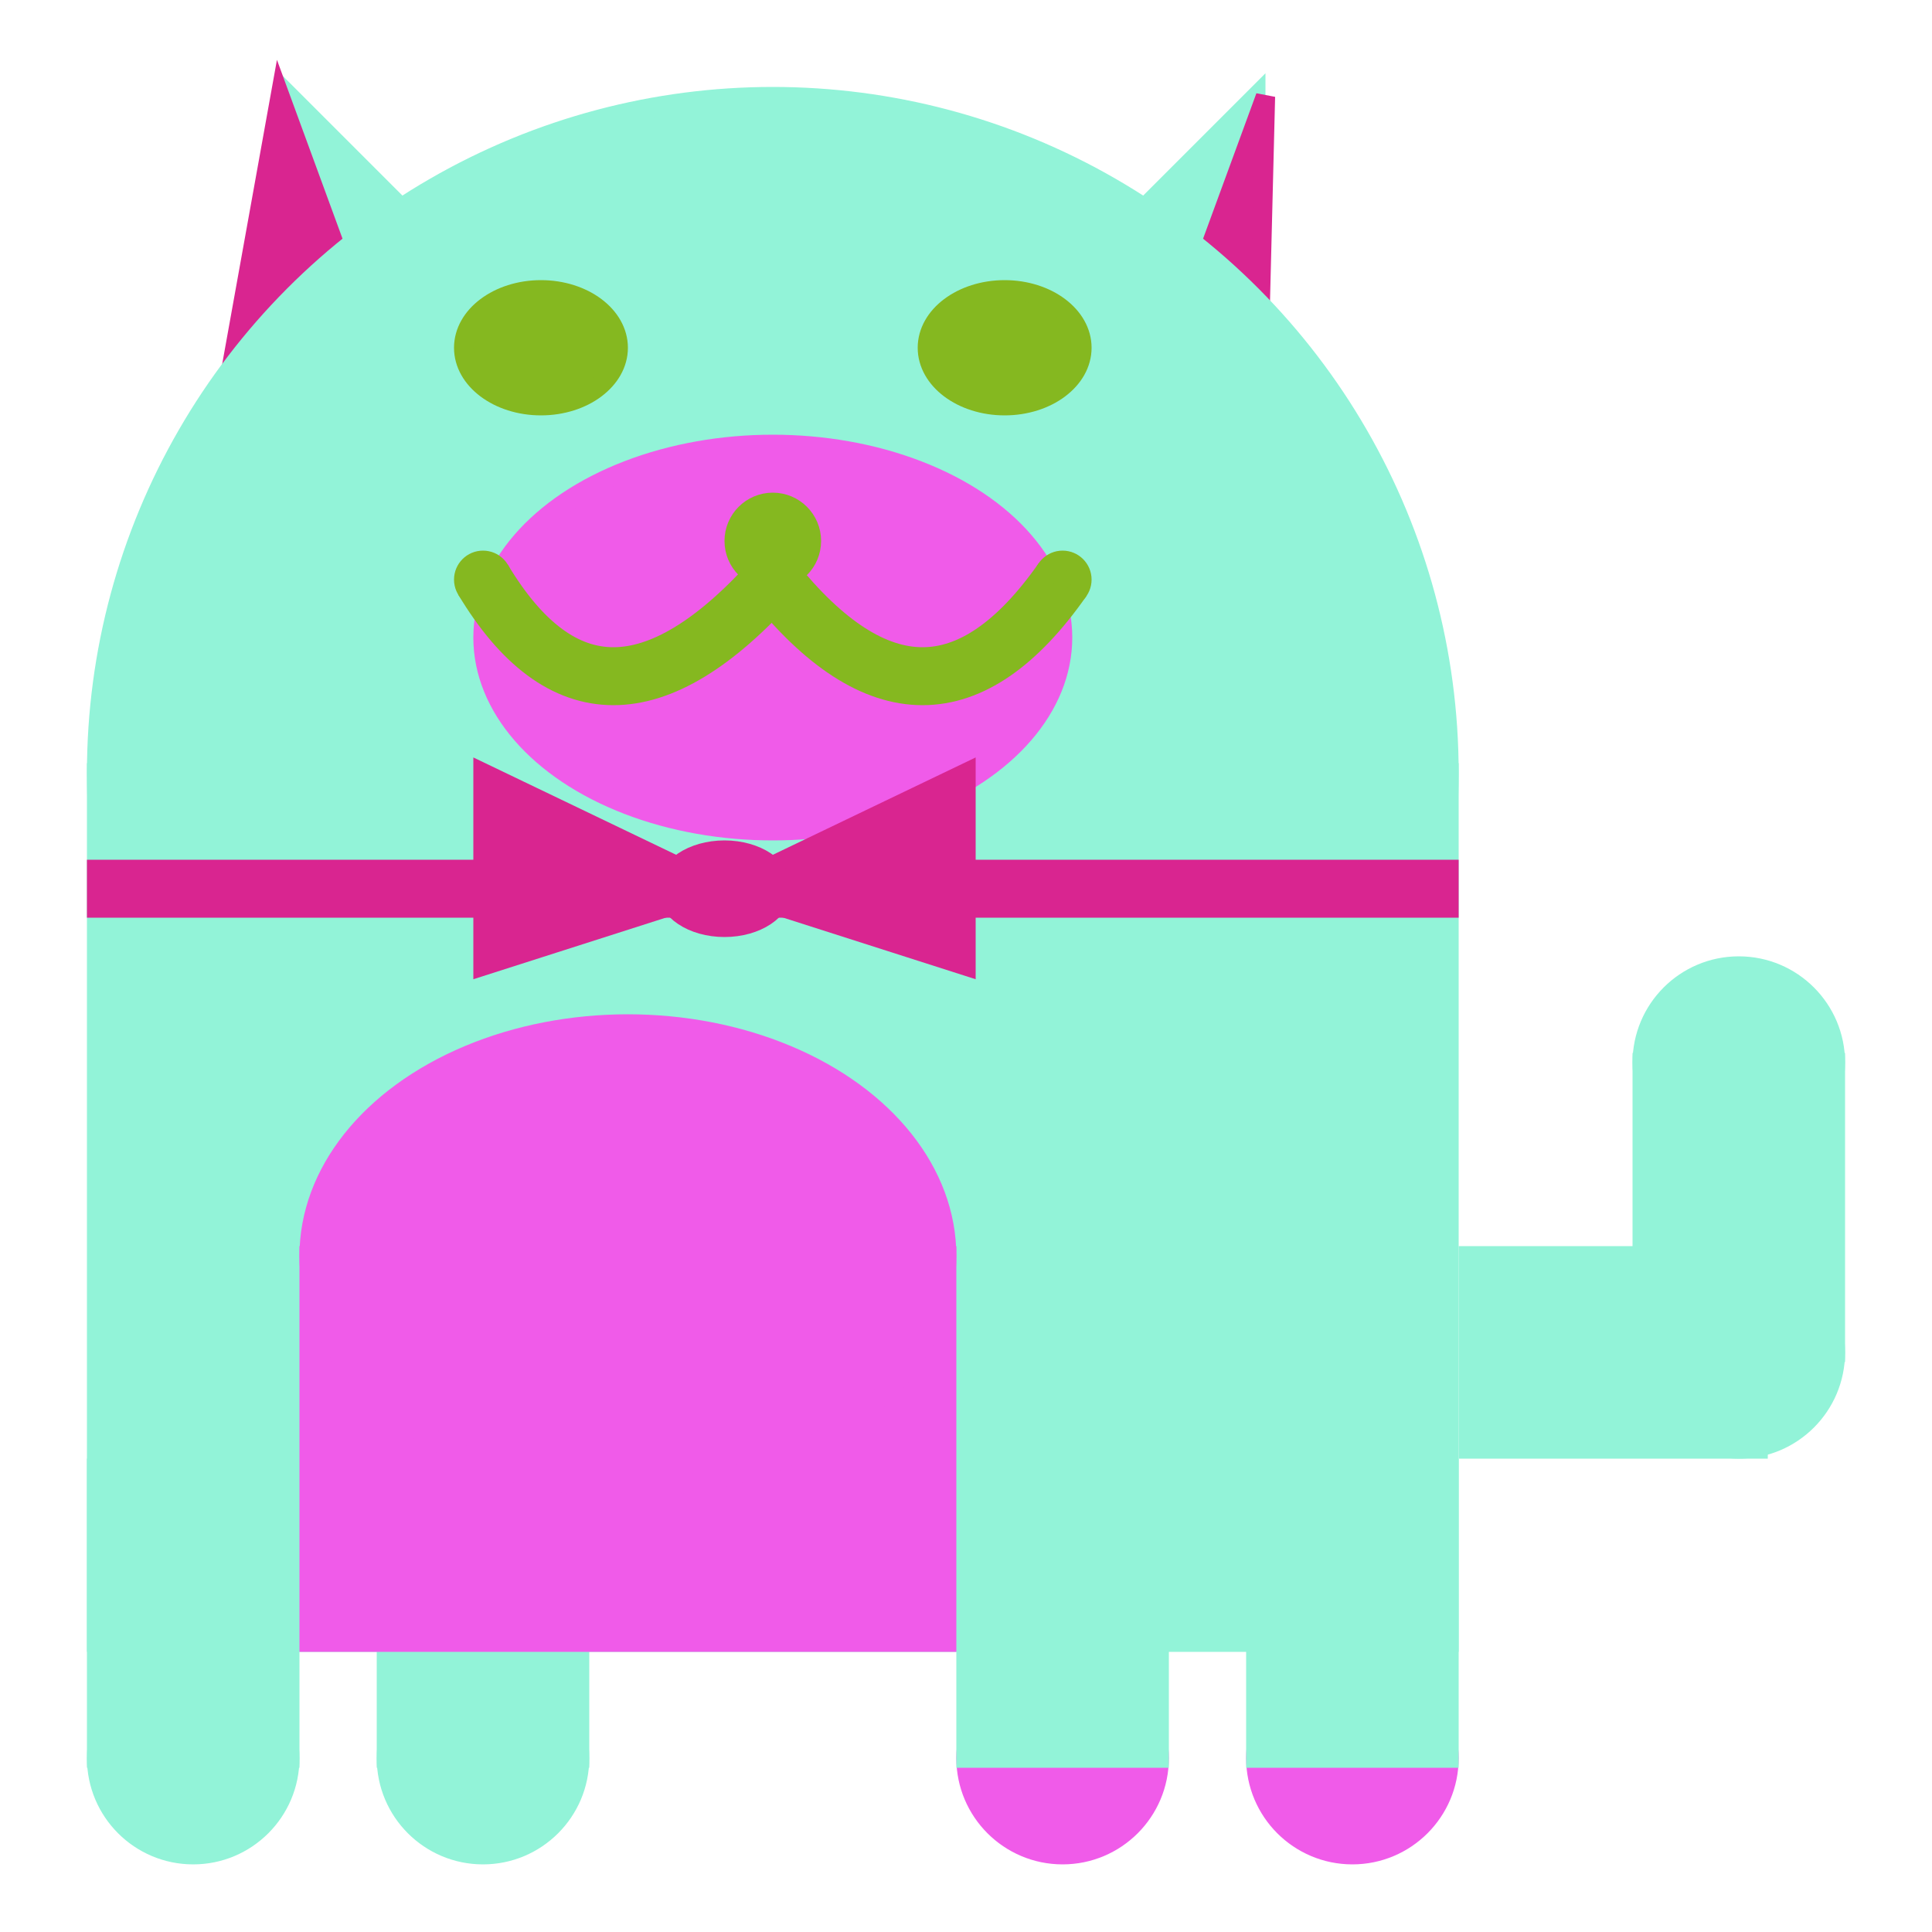 <svg viewBox="0 0 100 100" xmlns="http://www.w3.org/2000/svg">
<polygon points="15,5 25,15 15,25" stroke="rgb(146, 243, 216)" fill="rgb(146, 243, 216)"/>
<polygon points="14.5,5 20,20 10,30" stroke="rgb(217, 37, 144)" fill="rgb(217, 37, 144)"/>
<polygon points="65,5 55,15 65,25" stroke="rgb(146, 243, 216)" fill="rgb(146, 243, 216)"/>
<polygon points="65.5,5 65,25 60,20" stroke="rgb(217, 37, 144)" fill="rgb(217, 37, 144)"/>
<circle cx="40" cy="40" r="35" stroke="rgb(146, 243, 216)" fill="rgb(146, 243, 216)"/>
<rect x="5" y="40" width="70" height="45" stroke="rgb(146, 243, 216)" fill="rgb(146, 243, 216)"/>
<rect x="5" y="45" width="70" height="2" stroke="rgb(217, 37, 144)" fill="rgb(217, 37, 144)"/>
<circle cx="10" cy="91" r="5" stroke="rgb(146, 243, 216)" fill="rgb(146, 243, 216)"/>
<circle cx="25" cy="91" r="5" stroke="rgb(146, 243, 216)" fill="rgb(146, 243, 216)"/>
<circle cx="55" cy="91" r="5" stroke="rgb(240, 91, 233)" fill="rgb(240, 91, 233)"/>
<circle cx="70" cy="91" r="5" stroke="rgb(240, 91, 233)" fill="rgb(240, 91, 233)"/>
<rect x="5" y="76" width="10" height="15" stroke="rgb(146, 243, 216)" fill="rgb(146, 243, 216)"/>
<rect x="20" y="76" width="10" height="15" stroke="rgb(146, 243, 216)" fill="rgb(146, 243, 216)"/>
<rect x="50" y="76" width="10" height="15" stroke="rgb(146, 243, 216)" fill="rgb(146, 243, 216)"/>
<rect x="65" y="76" width="10" height="15" stroke="rgb(146, 243, 216)" fill="rgb(146, 243, 216)"/>
<circle cx="90" cy="55" r="5" stroke="rgb(146, 243, 216)" fill="rgb(146, 243, 216)"/>
<rect x="76" y="65" width="15" height="10" stroke="rgb(146, 243, 216)" fill="rgb(146, 243, 216)"/>
<circle cx="90" cy="70" r="5" stroke="rgb(146, 243, 216)" fill="rgb(146, 243, 216)"/>
<rect x="85" y="55" width="10" height="15" stroke="rgb(146, 243, 216)" fill="rgb(146, 243, 216)"/>
<rect x="16" y="65" width="33" height="20" stroke="rgb(240, 91, 233)" fill="rgb(240, 91, 233)"/>
<ellipse cx="32.5" cy="65" rx="16.5" ry="12" stroke="rgb(240, 91, 233)" fill="rgb(240, 91, 233)" />
<ellipse cx="28" cy="18" rx="4" ry="3" stroke="rgb(133, 184, 32)" fill="rgb(133, 184, 32)" />
<ellipse cx="52" cy="18" rx="4" ry="3" stroke="rgb(133, 184, 32)" fill="rgb(133, 184, 32)" />
<ellipse cx="40" cy="33" rx="15" ry="10" stroke="rgb(240, 91, 233)" fill="rgb(240, 91, 233)" />
<path d="M 40 30 q 8 10 15 0" stroke="rgb(133, 184, 32)" stroke-width="3" fill="none" />
<circle cx="40" cy="28" r="2" stroke="rgb(133, 184, 32)" fill="rgb(133, 184, 32)"/>
<path d="M 25 30 q 6 10 15 0" stroke="rgb(133, 184, 32)" stroke-width="3" fill="none" />
<circle cx="25" cy="30" r="1" stroke="rgb(133, 184, 32)" fill="rgb(133, 184, 32)"/>
<circle cx="55" cy="30" r="1" stroke="rgb(133, 184, 32)" fill="rgb(133, 184, 32)"/>
<polygon points="37.5,46 25,40 25,50" stroke="rgb(217, 37, 144)" fill="rgb(217, 37, 144)"/>
<polygon points="37.5,46 50,40 50,50" stroke="rgb(217, 37, 144)" fill="rgb(217, 37, 144)"/>
<ellipse cx="37.5" cy="46" rx="3" ry="2" stroke="rgb(217, 37, 144)" fill="rgb(217, 37, 144)" />
</svg>